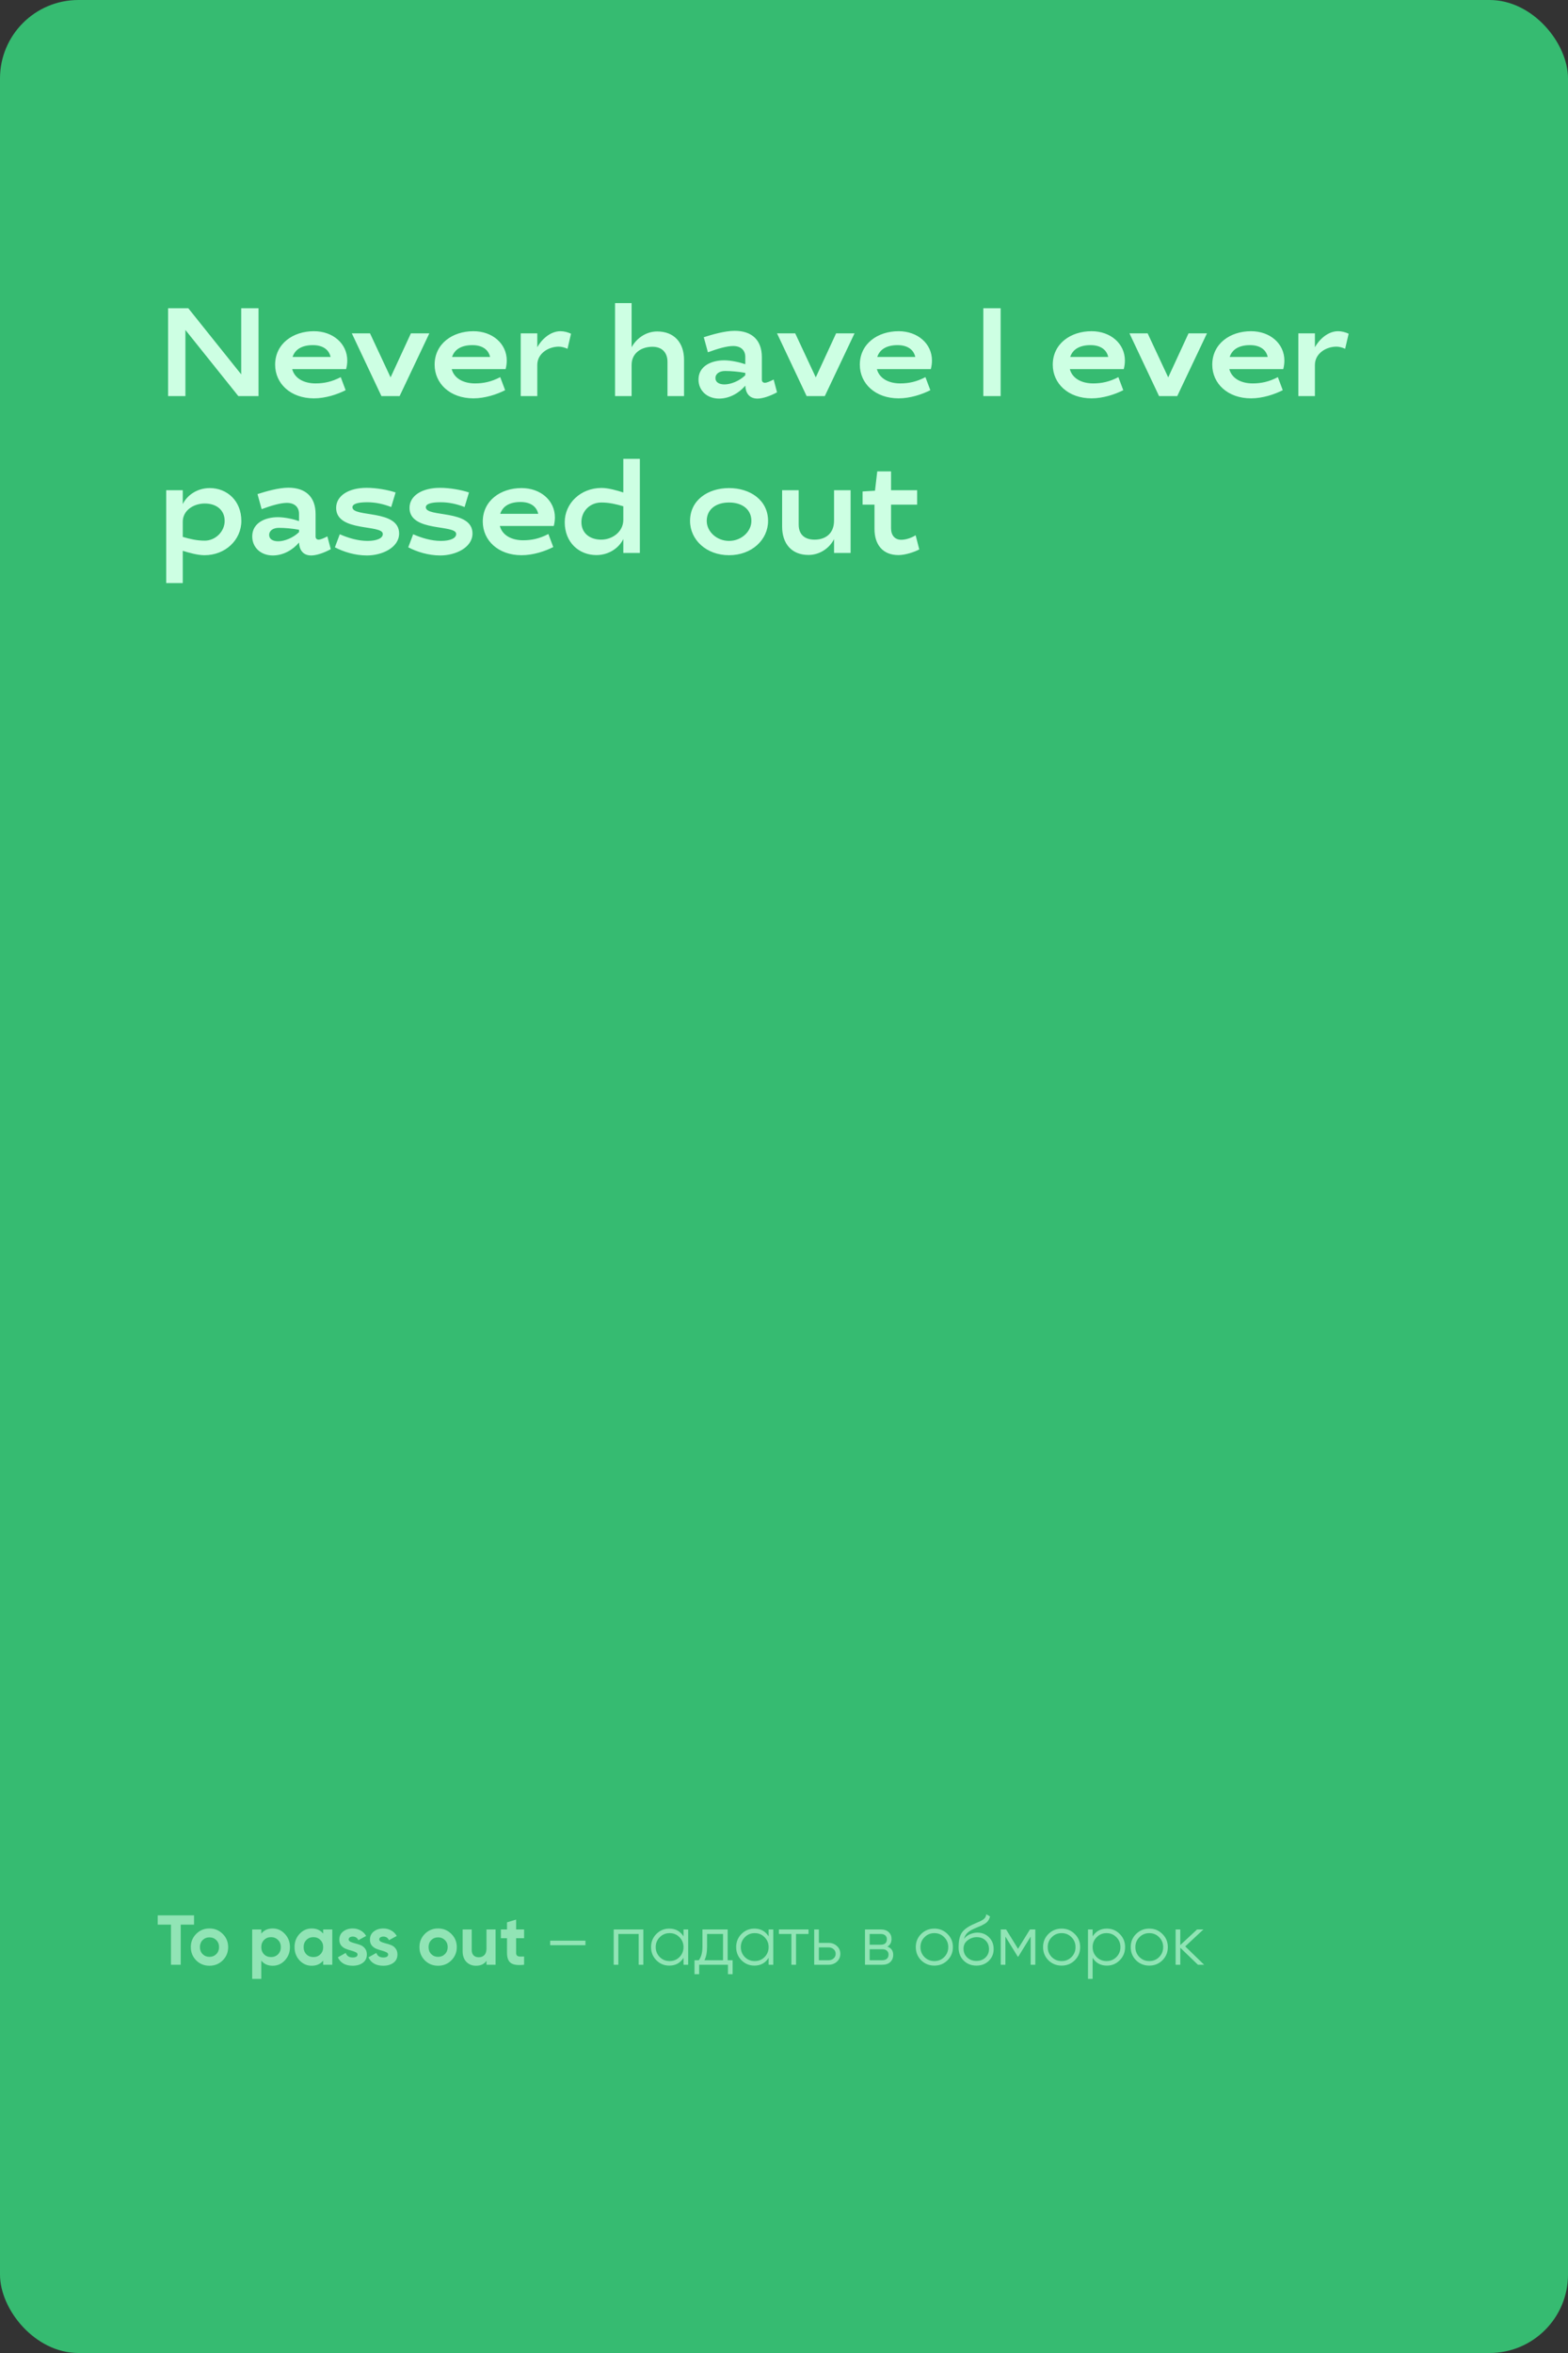 <?xml version="1.0" encoding="UTF-8"?> <svg xmlns="http://www.w3.org/2000/svg" width="400" height="600" viewBox="0 0 400 600" fill="none"><rect x="0" y="0" width="400" height="600" fill="#333333" stroke="none"/> <rect width="400" height="600" rx="20" fill="#36BB71"></rect> <path d="M49.504 488.4V490.776H46.102V501H43.618V490.776H40.234V488.4H49.504ZM56.816 499.884C55.892 500.796 54.764 501.252 53.432 501.252C52.1 501.252 50.972 500.796 50.048 499.884C49.136 498.96 48.68 497.832 48.68 496.5C48.68 495.168 49.136 494.046 50.048 493.134C50.972 492.21 52.1 491.748 53.432 491.748C54.764 491.748 55.892 492.21 56.816 493.134C57.74 494.046 58.202 495.168 58.202 496.5C58.202 497.832 57.74 498.96 56.816 499.884ZM51.686 498.282C52.154 498.75 52.736 498.984 53.432 498.984C54.128 498.984 54.71 498.75 55.178 498.282C55.646 497.814 55.88 497.22 55.88 496.5C55.88 495.78 55.646 495.186 55.178 494.718C54.71 494.25 54.128 494.016 53.432 494.016C52.736 494.016 52.154 494.25 51.686 494.718C51.23 495.186 51.002 495.78 51.002 496.5C51.002 497.22 51.23 497.814 51.686 498.282ZM69.573 491.748C70.785 491.748 71.817 492.21 72.669 493.134C73.533 494.046 73.965 495.168 73.965 496.5C73.965 497.832 73.533 498.96 72.669 499.884C71.817 500.796 70.785 501.252 69.573 501.252C68.313 501.252 67.341 500.814 66.657 499.938V504.6H64.335V492H66.657V493.062C67.341 492.186 68.313 491.748 69.573 491.748ZM67.359 498.336C67.827 498.804 68.421 499.038 69.141 499.038C69.861 499.038 70.455 498.804 70.923 498.336C71.403 497.856 71.643 497.244 71.643 496.5C71.643 495.756 71.403 495.15 70.923 494.682C70.455 494.202 69.861 493.962 69.141 493.962C68.421 493.962 67.827 494.202 67.359 494.682C66.891 495.15 66.657 495.756 66.657 496.5C66.657 497.244 66.891 497.856 67.359 498.336ZM82.443 492H84.765V501H82.443V499.938C81.747 500.814 80.769 501.252 79.509 501.252C78.309 501.252 77.277 500.796 76.413 499.884C75.561 498.96 75.135 497.832 75.135 496.5C75.135 495.168 75.561 494.046 76.413 493.134C77.277 492.21 78.309 491.748 79.509 491.748C80.769 491.748 81.747 492.186 82.443 493.062V492ZM78.159 498.336C78.627 498.804 79.221 499.038 79.941 499.038C80.661 499.038 81.255 498.804 81.723 498.336C82.203 497.856 82.443 497.244 82.443 496.5C82.443 495.756 82.203 495.15 81.723 494.682C81.255 494.202 80.661 493.962 79.941 493.962C79.221 493.962 78.627 494.202 78.159 494.682C77.691 495.15 77.457 495.756 77.457 496.5C77.457 497.244 77.691 497.856 78.159 498.336ZM88.942 494.556C88.942 494.796 89.098 494.994 89.41 495.15C89.734 495.294 90.124 495.426 90.58 495.546C91.036 495.654 91.492 495.798 91.948 495.978C92.404 496.146 92.788 496.434 93.1 496.842C93.424 497.25 93.586 497.76 93.586 498.372C93.586 499.296 93.238 500.01 92.542 500.514C91.858 501.006 91 501.252 89.968 501.252C88.12 501.252 86.86 500.538 86.188 499.11L88.204 497.976C88.468 498.756 89.056 499.146 89.968 499.146C90.796 499.146 91.21 498.888 91.21 498.372C91.21 498.132 91.048 497.94 90.724 497.796C90.412 497.64 90.028 497.502 89.572 497.382C89.116 497.262 88.66 497.112 88.204 496.932C87.748 496.752 87.358 496.47 87.034 496.086C86.722 495.69 86.566 495.198 86.566 494.61C86.566 493.722 86.89 493.026 87.538 492.522C88.198 492.006 89.014 491.748 89.986 491.748C90.718 491.748 91.384 491.916 91.984 492.252C92.584 492.576 93.058 493.044 93.406 493.656L91.426 494.736C91.138 494.124 90.658 493.818 89.986 493.818C89.686 493.818 89.434 493.884 89.23 494.016C89.038 494.148 88.942 494.328 88.942 494.556ZM96.747 494.556C96.747 494.796 96.903 494.994 97.215 495.15C97.539 495.294 97.929 495.426 98.385 495.546C98.841 495.654 99.297 495.798 99.753 495.978C100.209 496.146 100.593 496.434 100.905 496.842C101.229 497.25 101.391 497.76 101.391 498.372C101.391 499.296 101.043 500.01 100.347 500.514C99.663 501.006 98.805 501.252 97.773 501.252C95.925 501.252 94.665 500.538 93.993 499.11L96.009 497.976C96.273 498.756 96.861 499.146 97.773 499.146C98.601 499.146 99.015 498.888 99.015 498.372C99.015 498.132 98.853 497.94 98.529 497.796C98.217 497.64 97.833 497.502 97.377 497.382C96.921 497.262 96.465 497.112 96.009 496.932C95.553 496.752 95.163 496.47 94.839 496.086C94.527 495.69 94.371 495.198 94.371 494.61C94.371 493.722 94.695 493.026 95.343 492.522C96.003 492.006 96.819 491.748 97.791 491.748C98.523 491.748 99.189 491.916 99.789 492.252C100.389 492.576 100.863 493.044 101.211 493.656L99.231 494.736C98.943 494.124 98.463 493.818 97.791 493.818C97.491 493.818 97.239 493.884 97.035 494.016C96.843 494.148 96.747 494.328 96.747 494.556ZM115.14 499.884C114.216 500.796 113.088 501.252 111.756 501.252C110.424 501.252 109.296 500.796 108.372 499.884C107.46 498.96 107.004 497.832 107.004 496.5C107.004 495.168 107.46 494.046 108.372 493.134C109.296 492.21 110.424 491.748 111.756 491.748C113.088 491.748 114.216 492.21 115.14 493.134C116.064 494.046 116.526 495.168 116.526 496.5C116.526 497.832 116.064 498.96 115.14 499.884ZM110.01 498.282C110.478 498.75 111.06 498.984 111.756 498.984C112.452 498.984 113.034 498.75 113.502 498.282C113.97 497.814 114.204 497.22 114.204 496.5C114.204 495.78 113.97 495.186 113.502 494.718C113.034 494.25 112.452 494.016 111.756 494.016C111.06 494.016 110.478 494.25 110.01 494.718C109.554 495.186 109.326 495.78 109.326 496.5C109.326 497.22 109.554 497.814 110.01 498.282ZM124.1 492H126.422V501H124.1V499.992C123.536 500.832 122.642 501.252 121.418 501.252C120.434 501.252 119.618 500.922 118.97 500.262C118.334 499.602 118.016 498.69 118.016 497.526V492H120.338V497.238C120.338 497.838 120.5 498.3 120.824 498.624C121.148 498.936 121.58 499.092 122.12 499.092C122.72 499.092 123.2 498.906 123.56 498.534C123.92 498.162 124.1 497.604 124.1 496.86V492ZM133.696 494.232H131.662V497.976C131.662 498.288 131.74 498.516 131.896 498.66C132.052 498.804 132.28 498.888 132.58 498.912C132.88 498.924 133.252 498.918 133.696 498.894V501C132.1 501.18 130.972 501.03 130.312 500.55C129.664 500.07 129.34 499.212 129.34 497.976V494.232H127.774V492H129.34V490.182L131.662 489.48V492H133.696V494.232ZM140.352 496.014V494.862H149.352V496.014H140.352ZM164.115 492V501H162.927V493.152H157.743V501H156.555V492H164.115ZM174.367 492H175.555V501H174.367V499.236C173.539 500.556 172.327 501.216 170.731 501.216C169.447 501.216 168.349 500.76 167.437 499.848C166.537 498.936 166.087 497.82 166.087 496.5C166.087 495.18 166.537 494.064 167.437 493.152C168.349 492.24 169.447 491.784 170.731 491.784C172.327 491.784 173.539 492.444 174.367 493.764V492ZM168.301 499.038C168.985 499.722 169.825 500.064 170.821 500.064C171.817 500.064 172.657 499.722 173.341 499.038C174.025 498.342 174.367 497.496 174.367 496.5C174.367 495.504 174.025 494.664 173.341 493.98C172.657 493.284 171.817 492.936 170.821 492.936C169.825 492.936 168.985 493.284 168.301 493.98C167.617 494.664 167.275 495.504 167.275 496.5C167.275 497.496 167.617 498.342 168.301 499.038ZM185.631 499.848H186.891V503.412H185.703V501H178.359V503.412H177.171V499.848H178.269C178.881 499.044 179.187 497.91 179.187 496.446V492H185.631V499.848ZM179.709 499.848H184.443V493.152H180.375V496.446C180.375 497.826 180.153 498.96 179.709 499.848ZM196.076 492H197.264V501H196.076V499.236C195.248 500.556 194.036 501.216 192.44 501.216C191.156 501.216 190.058 500.76 189.146 499.848C188.246 498.936 187.796 497.82 187.796 496.5C187.796 495.18 188.246 494.064 189.146 493.152C190.058 492.24 191.156 491.784 192.44 491.784C194.036 491.784 195.248 492.444 196.076 493.764V492ZM190.01 499.038C190.694 499.722 191.534 500.064 192.53 500.064C193.526 500.064 194.366 499.722 195.05 499.038C195.734 498.342 196.076 497.496 196.076 496.5C196.076 495.504 195.734 494.664 195.05 493.98C194.366 493.284 193.526 492.936 192.53 492.936C191.534 492.936 190.694 493.284 190.01 493.98C189.326 494.664 188.984 495.504 188.984 496.5C188.984 497.496 189.326 498.342 190.01 499.038ZM206.26 492V493.152H203.074V501H201.886V493.152H198.7V492H206.26ZM211.361 495.42C212.201 495.42 212.909 495.684 213.485 496.212C214.073 496.728 214.367 497.394 214.367 498.21C214.367 499.026 214.073 499.698 213.485 500.226C212.909 500.742 212.201 501 211.361 501H207.707V492H208.895V495.42H211.361ZM211.361 499.848C211.865 499.848 212.291 499.698 212.639 499.398C212.999 499.098 213.179 498.702 213.179 498.21C213.179 497.718 212.999 497.322 212.639 497.022C212.291 496.722 211.865 496.572 211.361 496.572H208.895V499.848H211.361ZM226.386 496.374C227.37 496.734 227.862 497.436 227.862 498.48C227.862 499.212 227.616 499.818 227.124 500.298C226.644 500.766 225.948 501 225.036 501H220.662V492H224.676C225.552 492 226.23 492.228 226.71 492.684C227.19 493.128 227.43 493.704 227.43 494.412C227.43 495.312 227.082 495.966 226.386 496.374ZM224.676 493.152H221.85V495.888H224.676C225.72 495.888 226.242 495.42 226.242 494.484C226.242 494.064 226.104 493.74 225.828 493.512C225.564 493.272 225.18 493.152 224.676 493.152ZM225.036 499.848C225.564 499.848 225.966 499.722 226.242 499.47C226.53 499.218 226.674 498.864 226.674 498.408C226.674 497.988 226.53 497.658 226.242 497.418C225.966 497.166 225.564 497.04 225.036 497.04H221.85V499.848H225.036ZM241.704 499.866C240.792 500.766 239.676 501.216 238.356 501.216C237.036 501.216 235.914 500.766 234.99 499.866C234.078 498.954 233.622 497.832 233.622 496.5C233.622 495.168 234.078 494.052 234.99 493.152C235.914 492.24 237.036 491.784 238.356 491.784C239.676 491.784 240.792 492.24 241.704 493.152C242.628 494.052 243.09 495.168 243.09 496.5C243.09 497.832 242.628 498.954 241.704 499.866ZM235.836 499.038C236.52 499.722 237.36 500.064 238.356 500.064C239.352 500.064 240.192 499.722 240.876 499.038C241.56 498.342 241.902 497.496 241.902 496.5C241.902 495.504 241.56 494.664 240.876 493.98C240.192 493.284 239.352 492.936 238.356 492.936C237.36 492.936 236.52 493.284 235.836 493.98C235.152 494.664 234.81 495.504 234.81 496.5C234.81 497.496 235.152 498.342 235.836 499.038ZM249.074 501.216C247.778 501.216 246.698 500.79 245.834 499.938C244.97 499.074 244.538 497.958 244.538 496.59C244.538 495.054 244.766 493.878 245.222 493.062C245.678 492.234 246.602 491.484 247.994 490.812C248.258 490.68 248.606 490.524 249.038 490.344C249.482 490.164 249.812 490.02 250.028 489.912C250.256 489.804 250.502 489.666 250.766 489.498C251.03 489.318 251.228 489.12 251.36 488.904C251.492 488.688 251.576 488.43 251.612 488.13L252.548 488.67C252.5 488.958 252.404 489.228 252.26 489.48C252.116 489.732 251.966 489.936 251.81 490.092C251.666 490.248 251.432 490.422 251.108 490.614C250.796 490.794 250.55 490.926 250.37 491.01C250.202 491.082 249.902 491.208 249.47 491.388C249.05 491.568 248.768 491.688 248.624 491.748C247.784 492.108 247.166 492.486 246.77 492.882C246.374 493.266 246.092 493.77 245.924 494.394C246.332 493.854 246.848 493.458 247.472 493.206C248.108 492.942 248.726 492.81 249.326 492.81C250.526 492.81 251.516 493.206 252.296 493.998C253.088 494.778 253.484 495.78 253.484 497.004C253.484 498.216 253.064 499.224 252.224 500.028C251.396 500.82 250.346 501.216 249.074 501.216ZM249.074 500.028C250.01 500.028 250.778 499.746 251.378 499.182C251.99 498.606 252.296 497.88 252.296 497.004C252.296 496.116 252.008 495.39 251.432 494.826C250.868 494.25 250.112 493.962 249.164 493.962C248.312 493.962 247.538 494.232 246.842 494.772C246.146 495.3 245.798 496.008 245.798 496.896C245.798 497.808 246.11 498.558 246.734 499.146C247.37 499.734 248.15 500.028 249.074 500.028ZM264.111 492V501H262.923V493.818L259.773 498.93H259.629L256.479 493.818V501H255.291V492H256.659L259.701 496.932L262.743 492H264.111ZM274.171 499.866C273.259 500.766 272.143 501.216 270.823 501.216C269.503 501.216 268.381 500.766 267.457 499.866C266.545 498.954 266.089 497.832 266.089 496.5C266.089 495.168 266.545 494.052 267.457 493.152C268.381 492.24 269.503 491.784 270.823 491.784C272.143 491.784 273.259 492.24 274.171 493.152C275.095 494.052 275.557 495.168 275.557 496.5C275.557 497.832 275.095 498.954 274.171 499.866ZM268.303 499.038C268.987 499.722 269.827 500.064 270.823 500.064C271.819 500.064 272.659 499.722 273.343 499.038C274.027 498.342 274.369 497.496 274.369 496.5C274.369 495.504 274.027 494.664 273.343 493.98C272.659 493.284 271.819 492.936 270.823 492.936C269.827 492.936 268.987 493.284 268.303 493.98C267.619 494.664 267.277 495.504 267.277 496.5C267.277 497.496 267.619 498.342 268.303 499.038ZM282.369 491.784C283.653 491.784 284.745 492.24 285.645 493.152C286.557 494.064 287.013 495.18 287.013 496.5C287.013 497.82 286.557 498.936 285.645 499.848C284.745 500.76 283.653 501.216 282.369 501.216C280.773 501.216 279.561 500.556 278.733 499.236V504.6H277.545V492H278.733V493.764C279.561 492.444 280.773 491.784 282.369 491.784ZM279.759 499.038C280.443 499.722 281.283 500.064 282.279 500.064C283.275 500.064 284.115 499.722 284.799 499.038C285.483 498.342 285.825 497.496 285.825 496.5C285.825 495.504 285.483 494.664 284.799 493.98C284.115 493.284 283.275 492.936 282.279 492.936C281.283 492.936 280.443 493.284 279.759 493.98C279.075 494.664 278.733 495.504 278.733 496.5C278.733 497.496 279.075 498.342 279.759 499.038ZM296.531 499.866C295.619 500.766 294.503 501.216 293.183 501.216C291.863 501.216 290.741 500.766 289.817 499.866C288.905 498.954 288.449 497.832 288.449 496.5C288.449 495.168 288.905 494.052 289.817 493.152C290.741 492.24 291.863 491.784 293.183 491.784C294.503 491.784 295.619 492.24 296.531 493.152C297.455 494.052 297.917 495.168 297.917 496.5C297.917 497.832 297.455 498.954 296.531 499.866ZM290.663 499.038C291.347 499.722 292.187 500.064 293.183 500.064C294.179 500.064 295.019 499.722 295.703 499.038C296.387 498.342 296.729 497.496 296.729 496.5C296.729 495.504 296.387 494.664 295.703 493.98C295.019 493.284 294.179 492.936 293.183 492.936C292.187 492.936 291.347 493.284 290.663 493.98C289.979 494.664 289.637 495.504 289.637 496.5C289.637 497.496 289.979 498.342 290.663 499.038ZM307.177 501H305.593L301.093 496.662V501H299.905V492H301.093V495.978L305.377 492H306.997L302.353 496.32L307.177 501Z" fill="#CDFFE3" fill-opacity="0.6"></path> <path d="M47.296 84.136L60.8 101H65.952V78.6H61.536V95.464L48.032 78.6H42.88V101H47.296V84.136ZM80.492 97.768C77.484 97.768 75.148 96.456 74.54 94.12H88.3C88.492 93.384 88.588 92.648 88.588 91.944C88.588 87.624 84.94 84.456 80.076 84.456C74.732 84.456 70.188 87.656 70.188 93C70.188 97.8 74.124 101.576 80.076 101.576C83.02 101.576 86.028 100.584 88.172 99.496L86.924 96.168C84.652 97.352 82.668 97.768 80.492 97.768ZM79.82 88.008C82.316 88.008 83.916 89.128 84.332 91.016H74.636C75.276 89.064 77.068 88.008 79.82 88.008ZM94.39 85H89.75L97.302 101H101.942L109.526 85H104.822L99.638 96.232L94.39 85ZM121.179 97.768C118.171 97.768 115.835 96.456 115.227 94.12H128.987C129.179 93.384 129.275 92.648 129.275 91.944C129.275 87.624 125.627 84.456 120.763 84.456C115.419 84.456 110.875 87.656 110.875 93C110.875 97.8 114.811 101.576 120.763 101.576C123.707 101.576 126.715 100.584 128.859 99.496L127.611 96.168C125.339 97.352 123.355 97.768 121.179 97.768ZM120.507 88.008C123.003 88.008 124.603 89.128 125.019 91.016H115.323C115.963 89.064 117.755 88.008 120.507 88.008ZM142.982 84.456C140.198 84.456 137.99 86.824 137.062 88.552V85H132.838V101H137.062V93.064C137.062 90.12 139.91 88.392 142.566 88.392C143.174 88.392 144.006 88.584 144.774 88.936L145.67 85.096C144.87 84.712 143.878 84.456 142.982 84.456ZM166.436 88.424C168.964 88.424 170.276 89.992 170.276 92.264V101H174.5V91.752C174.5 87.4 172.004 84.52 167.652 84.52C164.612 84.52 162.244 86.472 161.124 88.552V77.288H156.9V101H161.124V93.064C161.124 89.896 163.78 88.424 166.436 88.424ZM184.75 91.88C181.454 91.88 178.19 93.352 178.19 96.776C178.19 99.656 180.43 101.64 183.438 101.64C186.158 101.64 188.59 100.168 190.126 98.344C190.19 100.136 191.086 101.64 193.23 101.64C194.542 101.64 196.462 101 198.222 100.04L197.358 96.776C196.43 97.256 195.598 97.608 195.118 97.608C194.67 97.608 194.35 97.32 194.35 96.84V91.08C194.35 86.696 191.79 84.36 187.406 84.36C184.878 84.36 181.518 85.352 179.534 85.992L180.59 89.832C182.926 88.968 185.358 88.232 187.022 88.232C189.038 88.232 190.126 89.352 190.126 91.016V92.872C188.75 92.392 186.478 91.88 184.75 91.88ZM184.814 98.024C183.47 98.024 182.51 97.48 182.51 96.424C182.51 95.272 183.566 94.6 184.974 94.6C186.51 94.6 188.366 94.76 190.126 95.08V95.688C188.622 97.16 186.414 98.024 184.814 98.024ZM202.859 85H198.219L205.771 101H210.411L217.995 85H213.291L208.107 96.232L202.859 85ZM229.648 97.768C226.64 97.768 224.304 96.456 223.696 94.12H237.456C237.648 93.384 237.744 92.648 237.744 91.944C237.744 87.624 234.096 84.456 229.232 84.456C223.888 84.456 219.344 87.656 219.344 93C219.344 97.8 223.28 101.576 229.232 101.576C232.176 101.576 235.184 100.584 237.328 99.496L236.08 96.168C233.808 97.352 231.824 97.768 229.648 97.768ZM228.976 88.008C231.472 88.008 233.072 89.128 233.488 91.016H223.792C224.432 89.064 226.224 88.008 228.976 88.008ZM255.265 78.6H250.849V101H255.265V78.6ZM278.867 97.768C275.859 97.768 273.523 96.456 272.915 94.12H286.675C286.867 93.384 286.963 92.648 286.963 91.944C286.963 87.624 283.315 84.456 278.451 84.456C273.107 84.456 268.563 87.656 268.563 93C268.563 97.8 272.499 101.576 278.451 101.576C281.395 101.576 284.403 100.584 286.547 99.496L285.299 96.168C283.027 97.352 281.043 97.768 278.867 97.768ZM278.195 88.008C280.691 88.008 282.291 89.128 282.707 91.016H273.011C273.651 89.064 275.443 88.008 278.195 88.008ZM292.765 85H288.125L295.677 101H300.317L307.901 85H303.197L298.013 96.232L292.765 85ZM319.554 97.768C316.546 97.768 314.21 96.456 313.602 94.12H327.362C327.554 93.384 327.65 92.648 327.65 91.944C327.65 87.624 324.002 84.456 319.138 84.456C313.794 84.456 309.25 87.656 309.25 93C309.25 97.8 313.186 101.576 319.138 101.576C322.082 101.576 325.09 100.584 327.234 99.496L325.986 96.168C323.714 97.352 321.73 97.768 319.554 97.768ZM318.882 88.008C321.378 88.008 322.978 89.128 323.394 91.016H313.698C314.338 89.064 316.13 88.008 318.882 88.008ZM341.357 84.456C338.573 84.456 336.365 86.824 335.437 88.552V85H331.213V101H335.437V93.064C335.437 90.12 338.285 88.392 340.941 88.392C341.549 88.392 342.381 88.584 343.149 88.936L344.045 85.096C343.245 84.712 342.253 84.456 341.357 84.456ZM53.504 124.456C50.24 124.456 47.68 126.344 46.624 128.552V125H42.4V148.68H46.624V140.456C48.192 140.936 50.4 141.576 52.16 141.576C57.536 141.576 61.568 137.64 61.568 132.84C61.568 127.656 57.888 124.456 53.504 124.456ZM52.256 128.392C55.104 128.392 57.312 129.96 57.312 132.84C57.312 135.528 54.976 137.864 52.224 137.864C50.24 137.864 48.448 137.448 46.624 136.904V133.064C46.624 130.12 49.408 128.392 52.256 128.392ZM70.906 131.88C67.61 131.88 64.346 133.352 64.346 136.776C64.346 139.656 66.586 141.64 69.594 141.64C72.314 141.64 74.746 140.168 76.282 138.344C76.346 140.136 77.242 141.64 79.386 141.64C80.698 141.64 82.618 141 84.378 140.04L83.514 136.776C82.586 137.256 81.754 137.608 81.274 137.608C80.826 137.608 80.506 137.32 80.506 136.84V131.08C80.506 126.696 77.946 124.36 73.562 124.36C71.034 124.36 67.674 125.352 65.69 125.992L66.746 129.832C69.082 128.968 71.514 128.232 73.178 128.232C75.194 128.232 76.282 129.352 76.282 131.016V132.872C74.906 132.392 72.634 131.88 70.906 131.88ZM70.97 138.024C69.626 138.024 68.666 137.48 68.666 136.424C68.666 135.272 69.722 134.6 71.13 134.6C72.666 134.6 74.522 134.76 76.282 135.08V135.688C74.778 137.16 72.57 138.024 70.97 138.024ZM100.919 125.576C99.031 124.936 96.055 124.392 93.527 124.392C88.983 124.392 85.751 126.376 85.751 129.512C85.751 135.752 97.655 133.64 97.655 136.168C97.655 137.288 96.055 137.928 93.751 137.928C91.287 137.928 88.791 137.16 86.679 136.232L85.431 139.56C87.607 140.712 90.583 141.64 93.591 141.64C97.495 141.64 101.815 139.624 101.815 136.04C101.815 129.8 89.911 132.008 89.911 129.352C89.911 128.392 91.575 128.072 93.687 128.072C95.735 128.072 97.719 128.488 99.799 129.288L100.919 125.576ZM119.638 125.576C117.75 124.936 114.774 124.392 112.246 124.392C107.702 124.392 104.47 126.376 104.47 129.512C104.47 135.752 116.374 133.64 116.374 136.168C116.374 137.288 114.774 137.928 112.47 137.928C110.006 137.928 107.51 137.16 105.398 136.232L104.15 139.56C106.326 140.712 109.302 141.64 112.31 141.64C116.214 141.64 120.534 139.624 120.534 136.04C120.534 129.8 108.63 132.008 108.63 129.352C108.63 128.392 110.294 128.072 112.406 128.072C114.454 128.072 116.438 128.488 118.518 129.288L119.638 125.576ZM133.461 137.768C130.453 137.768 128.117 136.456 127.509 134.12H141.269C141.461 133.384 141.557 132.648 141.557 131.944C141.557 127.624 137.909 124.456 133.045 124.456C127.701 124.456 123.157 127.656 123.157 133C123.157 137.8 127.093 141.576 133.045 141.576C135.989 141.576 138.997 140.584 141.141 139.496L139.892 136.168C137.621 137.352 135.637 137.768 133.461 137.768ZM132.789 128.008C135.285 128.008 136.885 129.128 137.301 131.016H127.605C128.245 129.064 130.036 128.008 132.789 128.008ZM152.127 141.544C155.391 141.544 157.951 139.656 159.007 137.448V141H163.231V117H159.007V125.576C157.407 125.064 155.199 124.424 153.471 124.424C148.095 124.424 144.063 128.36 144.063 133.16C144.063 138.344 147.743 141.544 152.127 141.544ZM153.375 137.608C150.527 137.608 148.319 136.008 148.319 133.128C148.319 130.312 150.527 128.136 153.407 128.136C155.359 128.136 157.151 128.552 159.007 129.096V132.552C159.007 135.624 156.191 137.608 153.375 137.608ZM185.984 124.456C180.64 124.456 176.032 127.496 176.032 132.84C176.032 137.64 180.192 141.576 185.984 141.576C191.776 141.576 195.936 137.64 195.936 132.84C195.936 127.496 191.328 124.456 185.984 124.456ZM185.984 128.136C189.312 128.136 191.68 129.864 191.68 132.84C191.68 135.528 189.152 137.928 185.984 137.928C182.816 137.928 180.288 135.528 180.288 132.84C180.288 129.864 182.656 128.136 185.984 128.136ZM206.241 141.512C209.153 141.512 211.617 139.752 212.769 137.48V141H216.993V125H212.769V132.744C212.769 136.136 210.497 137.608 207.809 137.608C205.281 137.608 203.745 136.328 203.745 133.736V125H199.521V134.28C199.521 138.632 201.953 141.512 206.241 141.512ZM220.046 128.68H223.086V134.888C223.086 138.92 225.23 141.544 229.198 141.544C230.894 141.544 233.166 140.808 234.51 140.104L233.582 136.488C232.558 137.128 231.15 137.64 229.902 137.64C228.238 137.64 227.31 136.456 227.31 134.728V128.68H233.966V125H227.31V120.2H223.79L223.214 125.128L220.046 125.32V128.68Z" fill="#CDFFE3"></path> </svg> 
